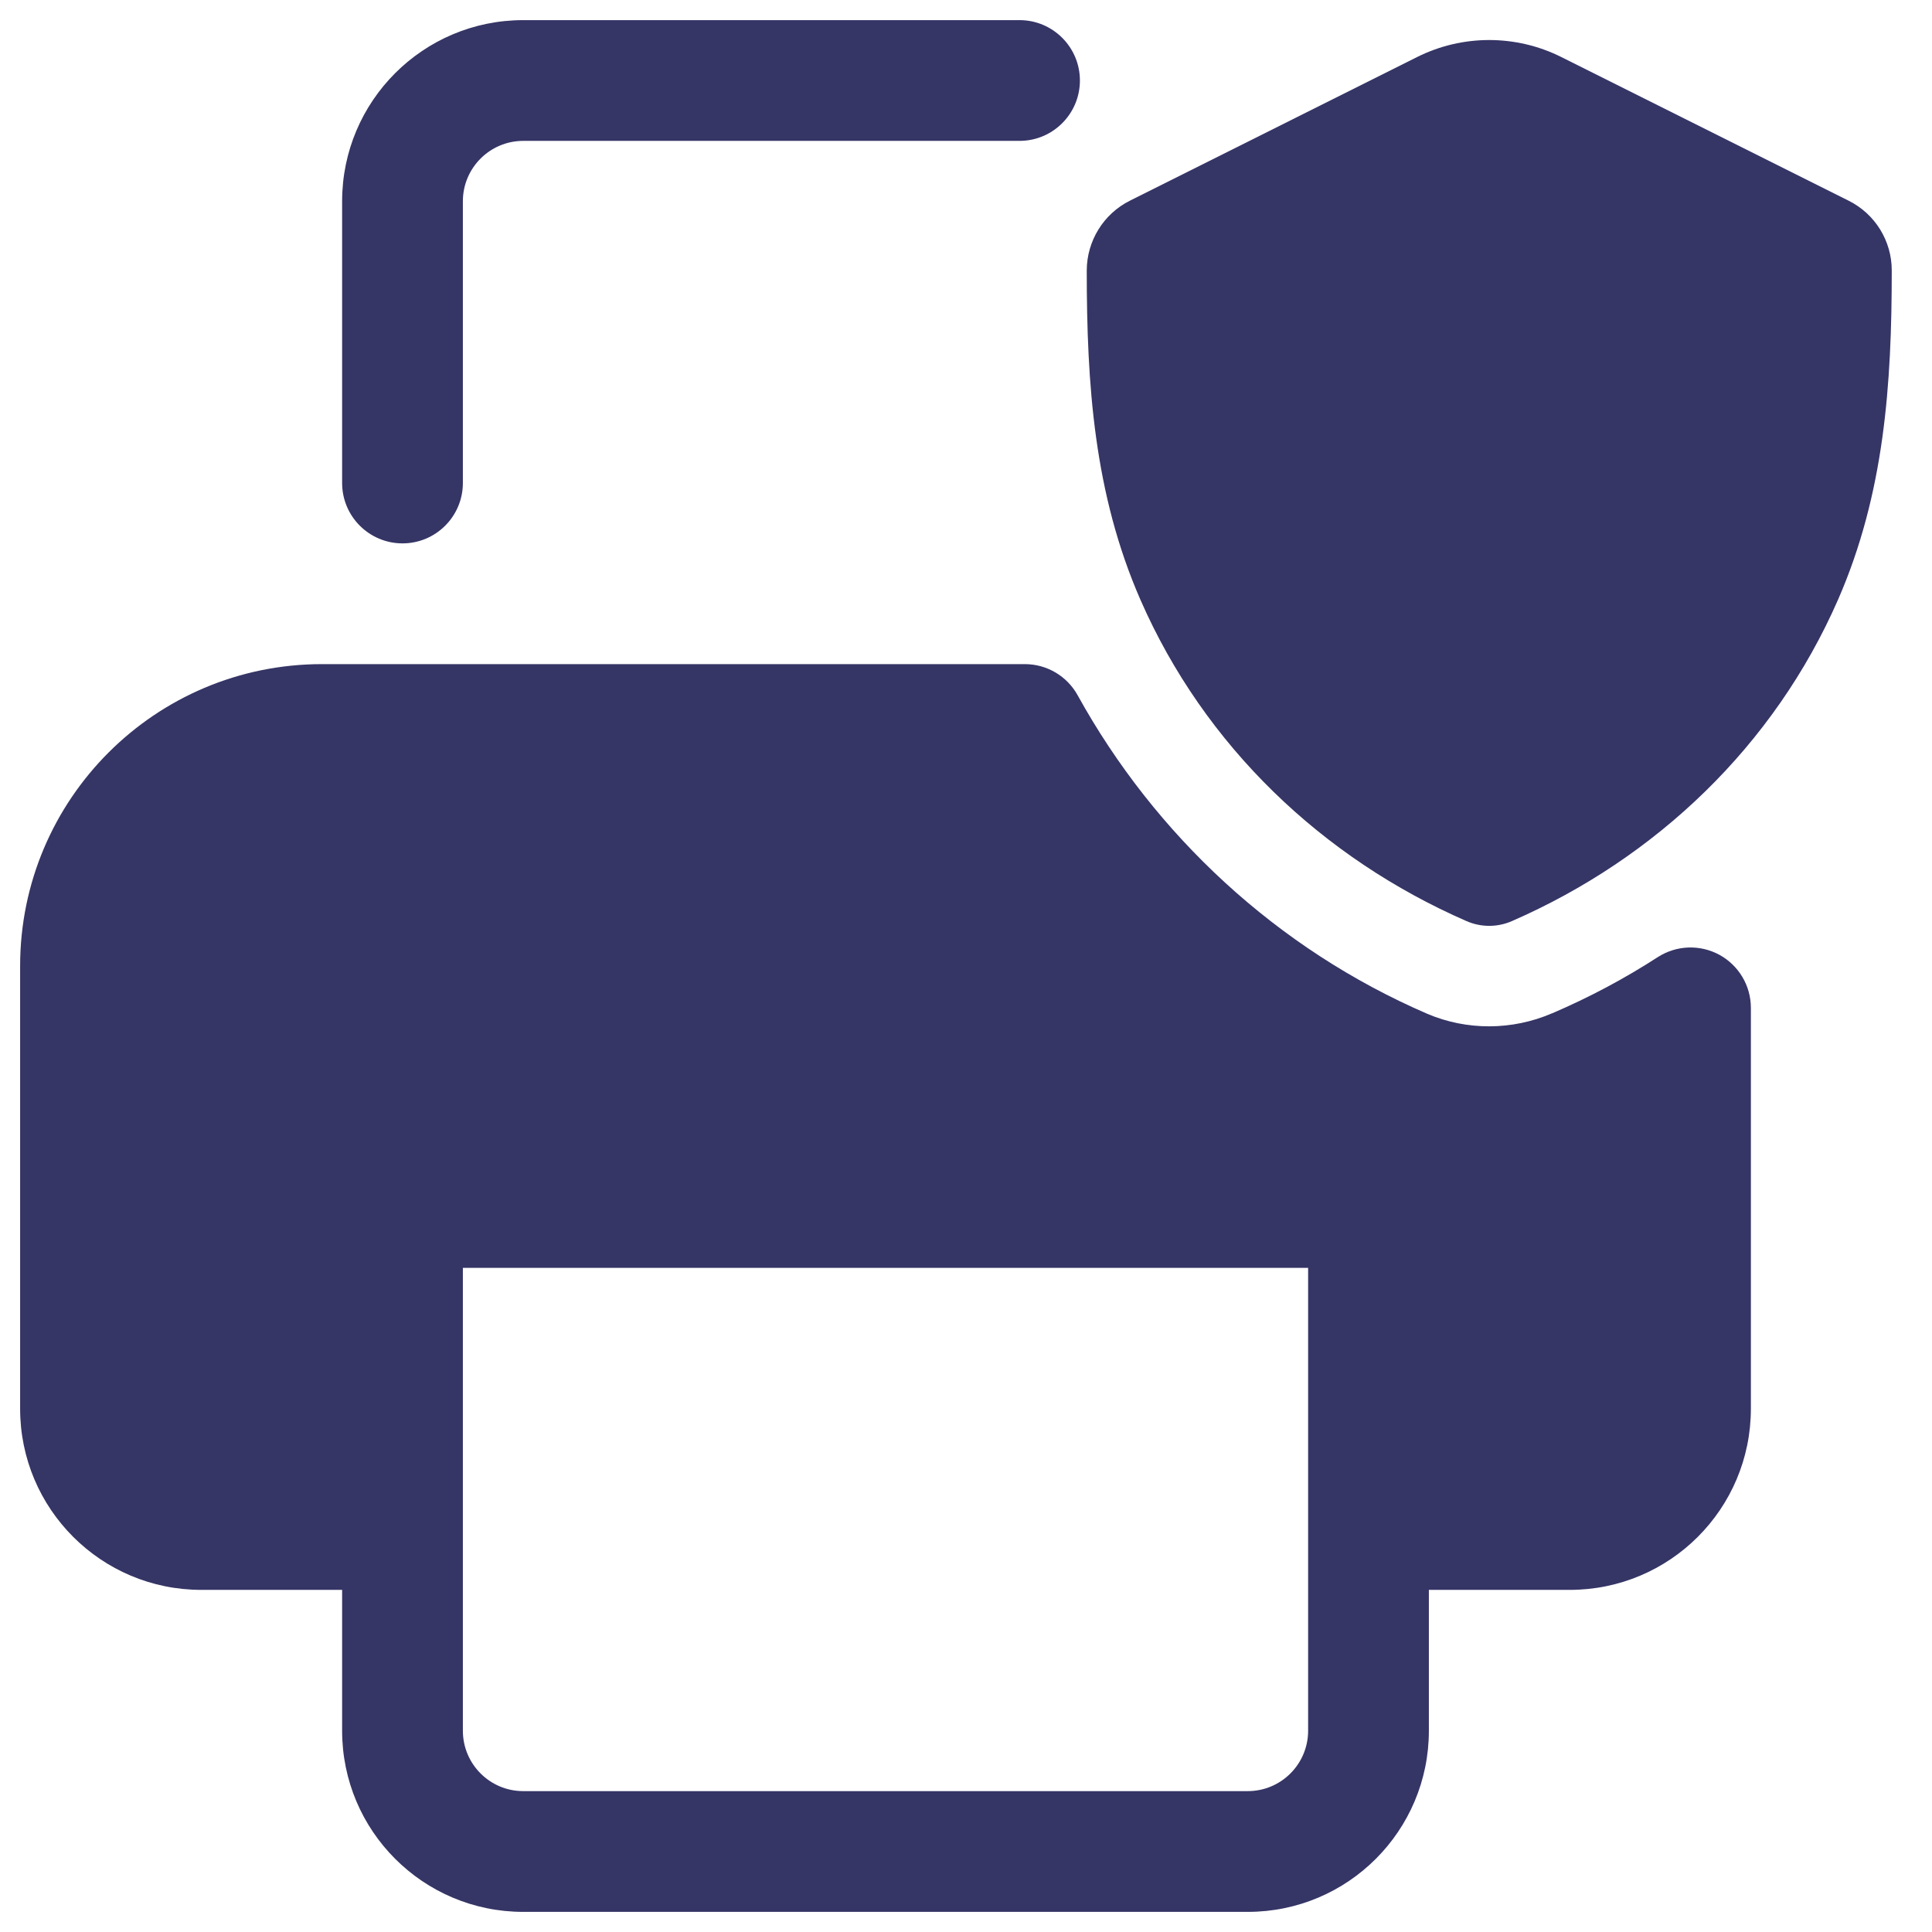 <svg width="24" height="24" viewBox="0 0 24 24" fill="none" xmlns="http://www.w3.org/2000/svg">
<g clip-path="url(#clip0_9001_286155)">
<path d="M5.75 2.5C5.75 2.086 6.086 1.75 6.5 1.75H12.665C13.079 1.75 13.415 1.414 13.415 1C13.415 0.586 13.079 0.25 12.665 0.25H6.5C5.257 0.25 4.25 1.257 4.25 2.5V6C4.25 6.414 4.586 6.75 5 6.75C5.414 6.75 5.75 6.414 5.75 6V2.5Z" fill="#353566"/>
<path fill-rule="evenodd" clip-rule="evenodd" d="M4 8.25C1.929 8.25 0.25 9.929 0.25 12V17.5C0.25 18.743 1.257 19.75 2.5 19.75H4.25V21.5C4.25 22.743 5.257 23.75 6.5 23.75H15.5C16.743 23.75 17.75 22.743 17.75 21.5V19.75H19.5C20.743 19.75 21.75 18.743 21.75 17.5V12.52C21.75 12.245 21.6 11.993 21.359 11.861C21.117 11.73 20.824 11.741 20.593 11.89C20.18 12.157 19.741 12.391 19.281 12.588L19.279 12.588C18.784 12.802 18.22 12.802 17.733 12.595C15.858 11.786 14.345 10.37 13.387 8.637C13.255 8.398 13.004 8.25 12.731 8.25H4ZM16.25 15.75V21.5C16.25 21.914 15.914 22.25 15.5 22.25H6.5C6.086 22.25 5.75 21.914 5.75 21.5V15.75H16.25Z" fill="#353566"/>
<path d="M17.605 0.708C18.168 0.427 18.831 0.427 19.394 0.708L22.964 2.493C23.293 2.657 23.501 2.993 23.5 3.361C23.5 4.774 23.409 6.13 22.833 7.449C22.039 9.263 20.574 10.66 18.782 11.442C18.602 11.521 18.397 11.521 18.217 11.442C16.425 10.66 14.961 9.265 14.167 7.451C13.59 6.131 13.5 4.774 13.5 3.36C13.501 2.993 13.708 2.657 14.036 2.493L17.605 0.708Z" fill="#353566"/>
</g>
<defs>
<clipPath id="clip0_9001_286155">
<rect width="24" height="24" fill="white"/>
</clipPath>
</defs>
</svg>
